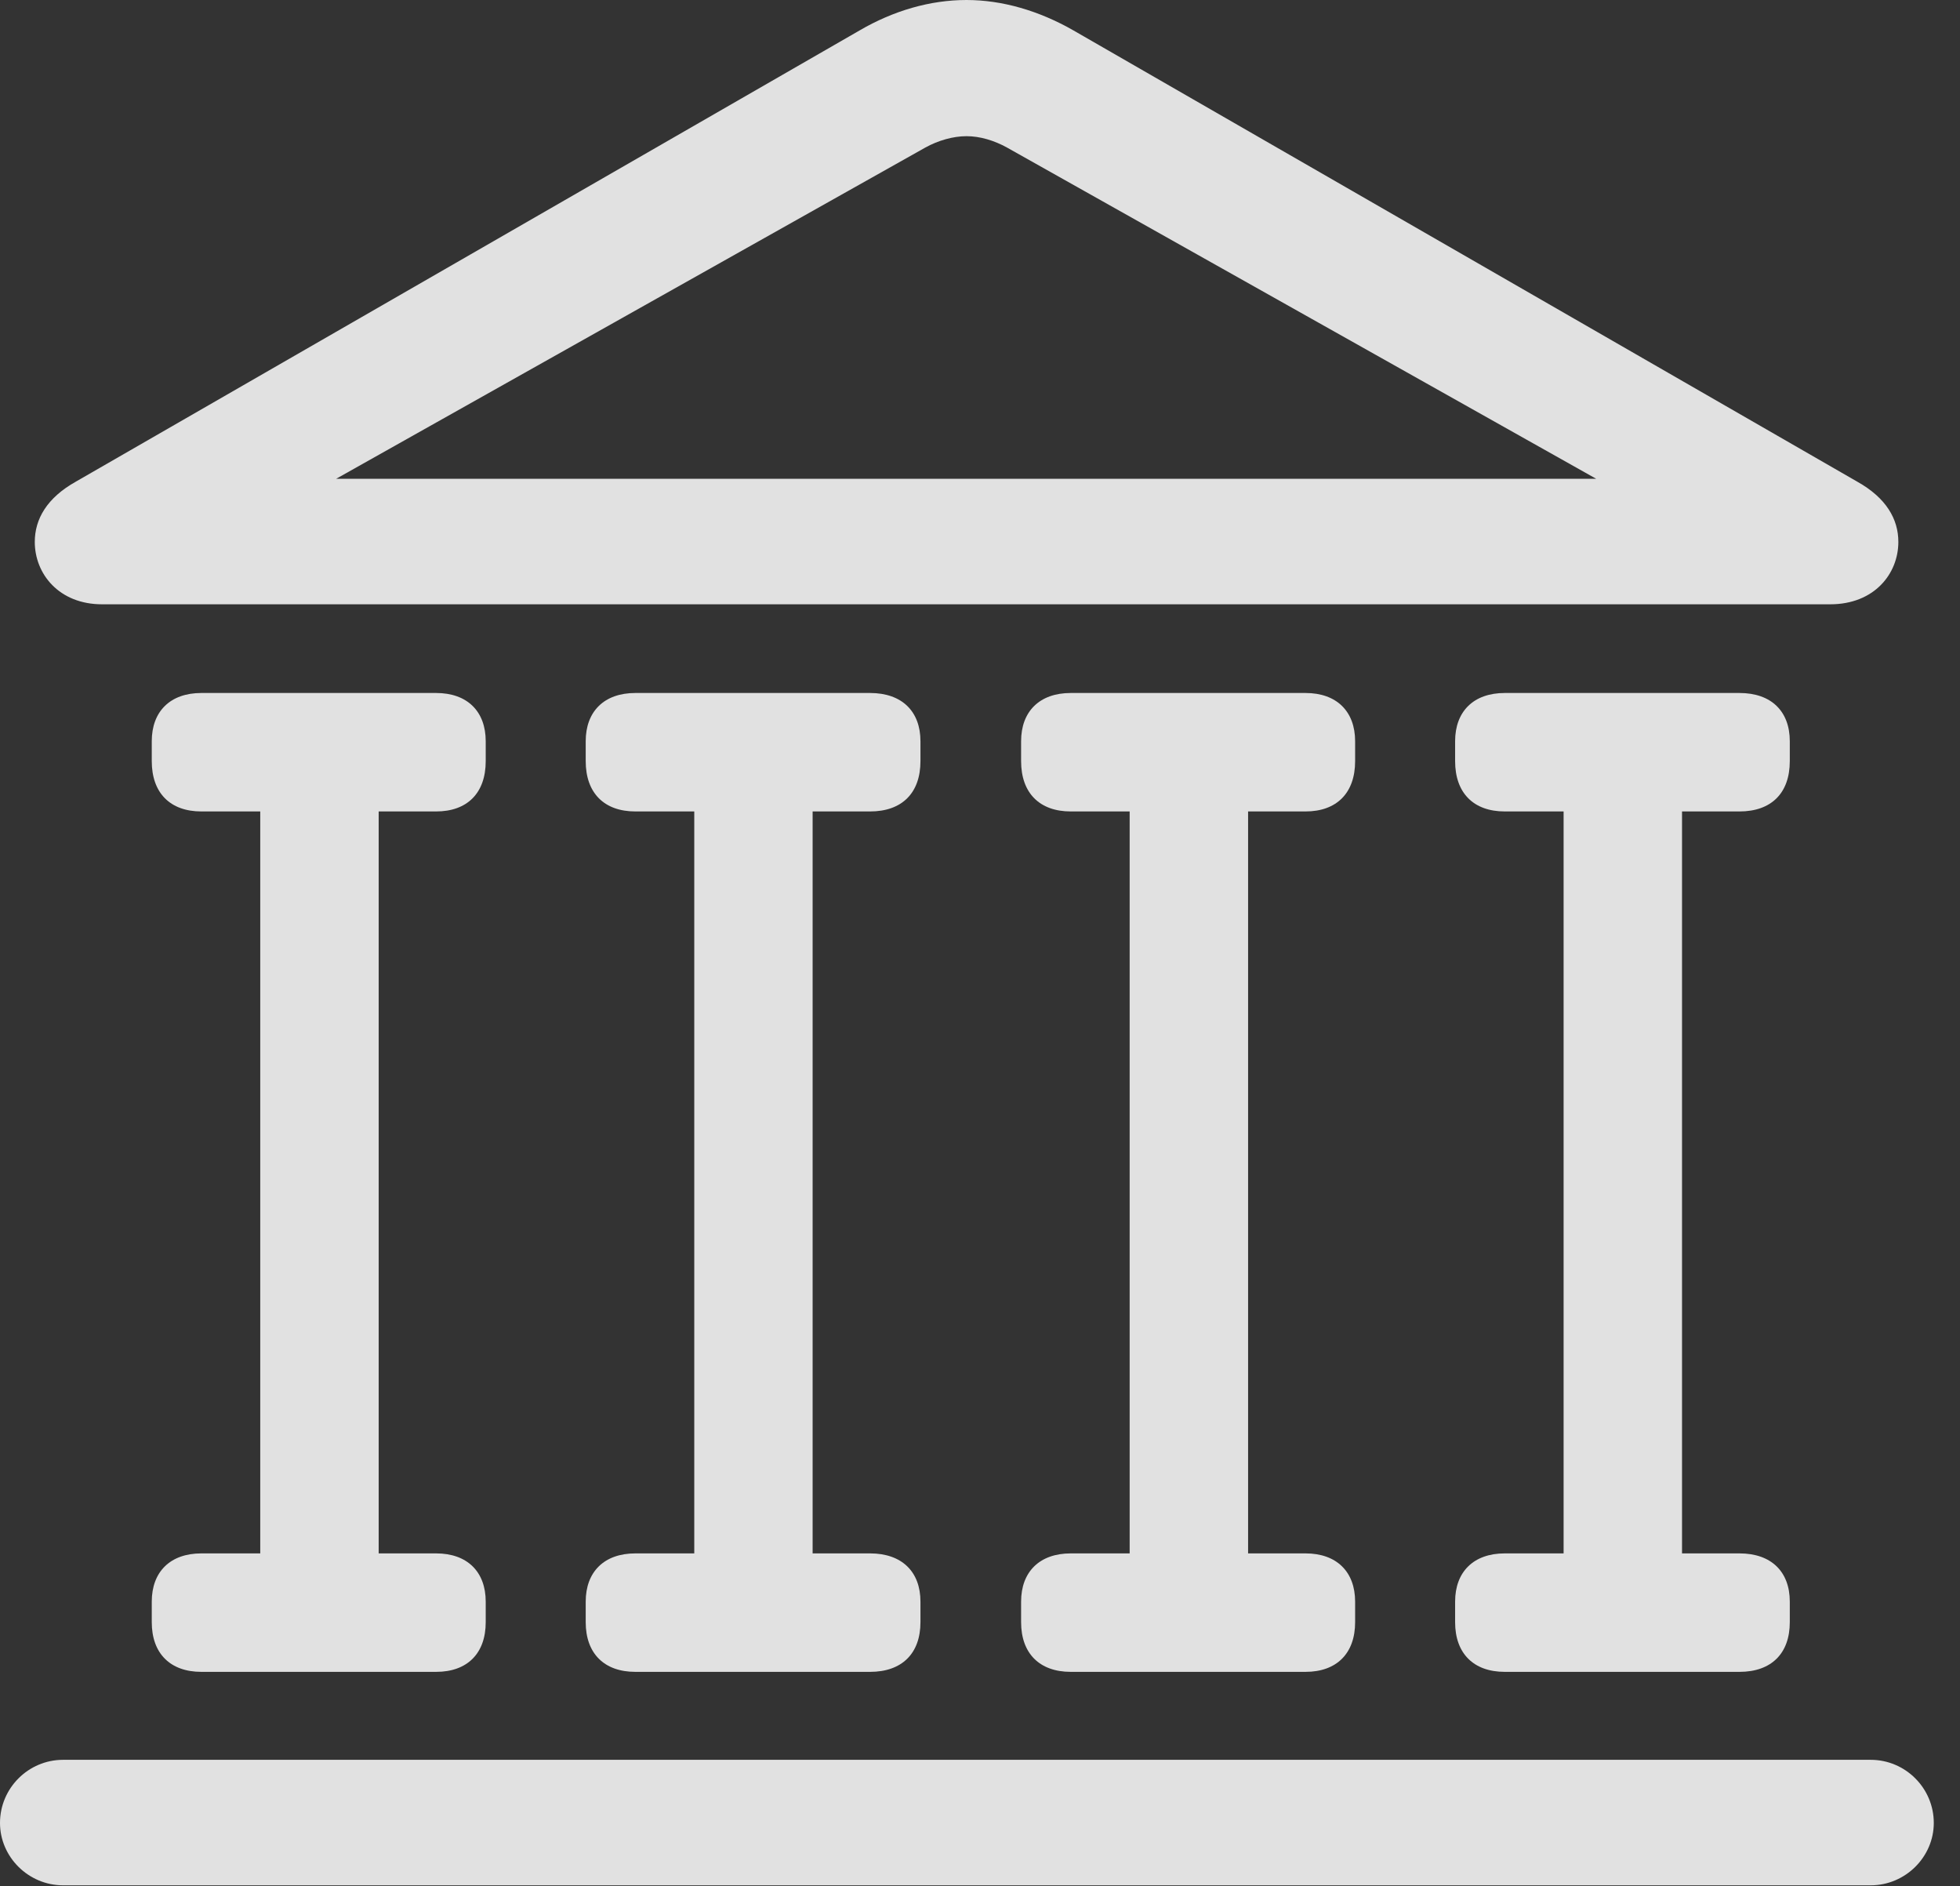 <?xml version="1.0" encoding="UTF-8"?>
<!--Generator: Apple Native CoreSVG 232.5-->
<!DOCTYPE svg
PUBLIC "-//W3C//DTD SVG 1.1//EN"
       "http://www.w3.org/Graphics/SVG/1.1/DTD/svg11.dtd">
<svg version="1.1" xmlns="http://www.w3.org/2000/svg" xmlns:xlink="http://www.w3.org/1999/xlink" width="26.992" height="25.967">
 <rect width="100%" height="100%" fill="#333333" stroke="none"/>
 <g>
  <rect height="25.967" opacity="0" width="26.992" x="0" y="0"/>
  <path d="M0 25.098C0 25.566 0.391 25.957 0.869 25.957L25.762 25.957C26.24 25.957 26.631 25.566 26.631 25.098C26.631 24.619 26.24 24.229 25.762 24.229L0.869 24.229C0.391 24.229 0 24.619 0 25.098ZM2.09 10.479C2.09 10.918 2.344 11.172 2.773 11.172L6.006 11.172C6.436 11.172 6.689 10.918 6.689 10.479L6.689 10.205C6.689 9.795 6.436 9.541 6.006 9.541L2.773 9.541C2.344 9.541 2.09 9.795 2.09 10.205ZM3.584 21.729L5.215 21.729L5.215 10.566L3.584 10.566ZM2.09 22.334C2.09 22.764 2.344 23.018 2.773 23.018L6.006 23.018C6.436 23.018 6.689 22.764 6.689 22.334L6.689 22.051C6.689 21.641 6.436 21.387 6.006 21.387L2.773 21.387C2.344 21.387 2.09 21.641 2.09 22.051ZM8.066 10.479C8.066 10.918 8.32 11.172 8.75 11.172L11.982 11.172C12.422 11.172 12.676 10.918 12.676 10.479L12.676 10.205C12.676 9.795 12.422 9.541 11.982 9.541L8.75 9.541C8.32 9.541 8.066 9.795 8.066 10.205ZM9.561 21.729L11.191 21.729L11.191 10.566L9.561 10.566ZM8.066 22.334C8.066 22.764 8.32 23.018 8.75 23.018L11.982 23.018C12.422 23.018 12.676 22.764 12.676 22.334L12.676 22.051C12.676 21.641 12.422 21.387 11.982 21.387L8.75 21.387C8.32 21.387 8.066 21.641 8.066 22.051ZM14.062 10.479C14.062 10.918 14.316 11.172 14.746 11.172L17.979 11.172C18.408 11.172 18.662 10.918 18.662 10.479L18.662 10.205C18.662 9.795 18.408 9.541 17.979 9.541L14.746 9.541C14.316 9.541 14.062 9.795 14.062 10.205ZM15.557 21.729L17.188 21.729L17.188 10.566L15.557 10.566ZM14.062 22.334C14.062 22.764 14.316 23.018 14.746 23.018L17.979 23.018C18.408 23.018 18.662 22.764 18.662 22.334L18.662 22.051C18.662 21.641 18.408 21.387 17.979 21.387L14.746 21.387C14.316 21.387 14.062 21.641 14.062 22.051ZM20.039 10.479C20.039 10.918 20.293 11.172 20.723 11.172L23.955 11.172C24.395 11.172 24.648 10.918 24.648 10.479L24.648 10.205C24.648 9.795 24.395 9.541 23.955 9.541L20.723 9.541C20.293 9.541 20.039 9.795 20.039 10.205ZM21.533 21.729L23.164 21.729L23.164 10.566L21.533 10.566ZM20.039 22.334C20.039 22.764 20.293 23.018 20.723 23.018L23.955 23.018C24.395 23.018 24.648 22.764 24.648 22.334L24.648 22.051C24.648 21.641 24.395 21.387 23.955 21.387L20.723 21.387C20.293 21.387 20.039 21.641 20.039 22.051ZM1.406 8.32L25.205 8.32C25.811 8.32 26.143 7.9 26.143 7.461C26.143 7.148 25.977 6.855 25.576 6.631L14.785 0.42C14.307 0.146 13.799 0 13.31 0C12.812 0 12.305 0.146 11.836 0.42L1.045 6.631C0.645 6.855 0.479 7.148 0.479 7.461C0.479 7.9 0.811 8.32 1.406 8.32ZM4.629 6.592L12.744 2.031C12.92 1.934 13.125 1.875 13.31 1.875C13.496 1.875 13.691 1.934 13.867 2.031L21.982 6.592Z" fill="#ffffff" fill-opacity="0.85"/>
 </g>
</svg>
